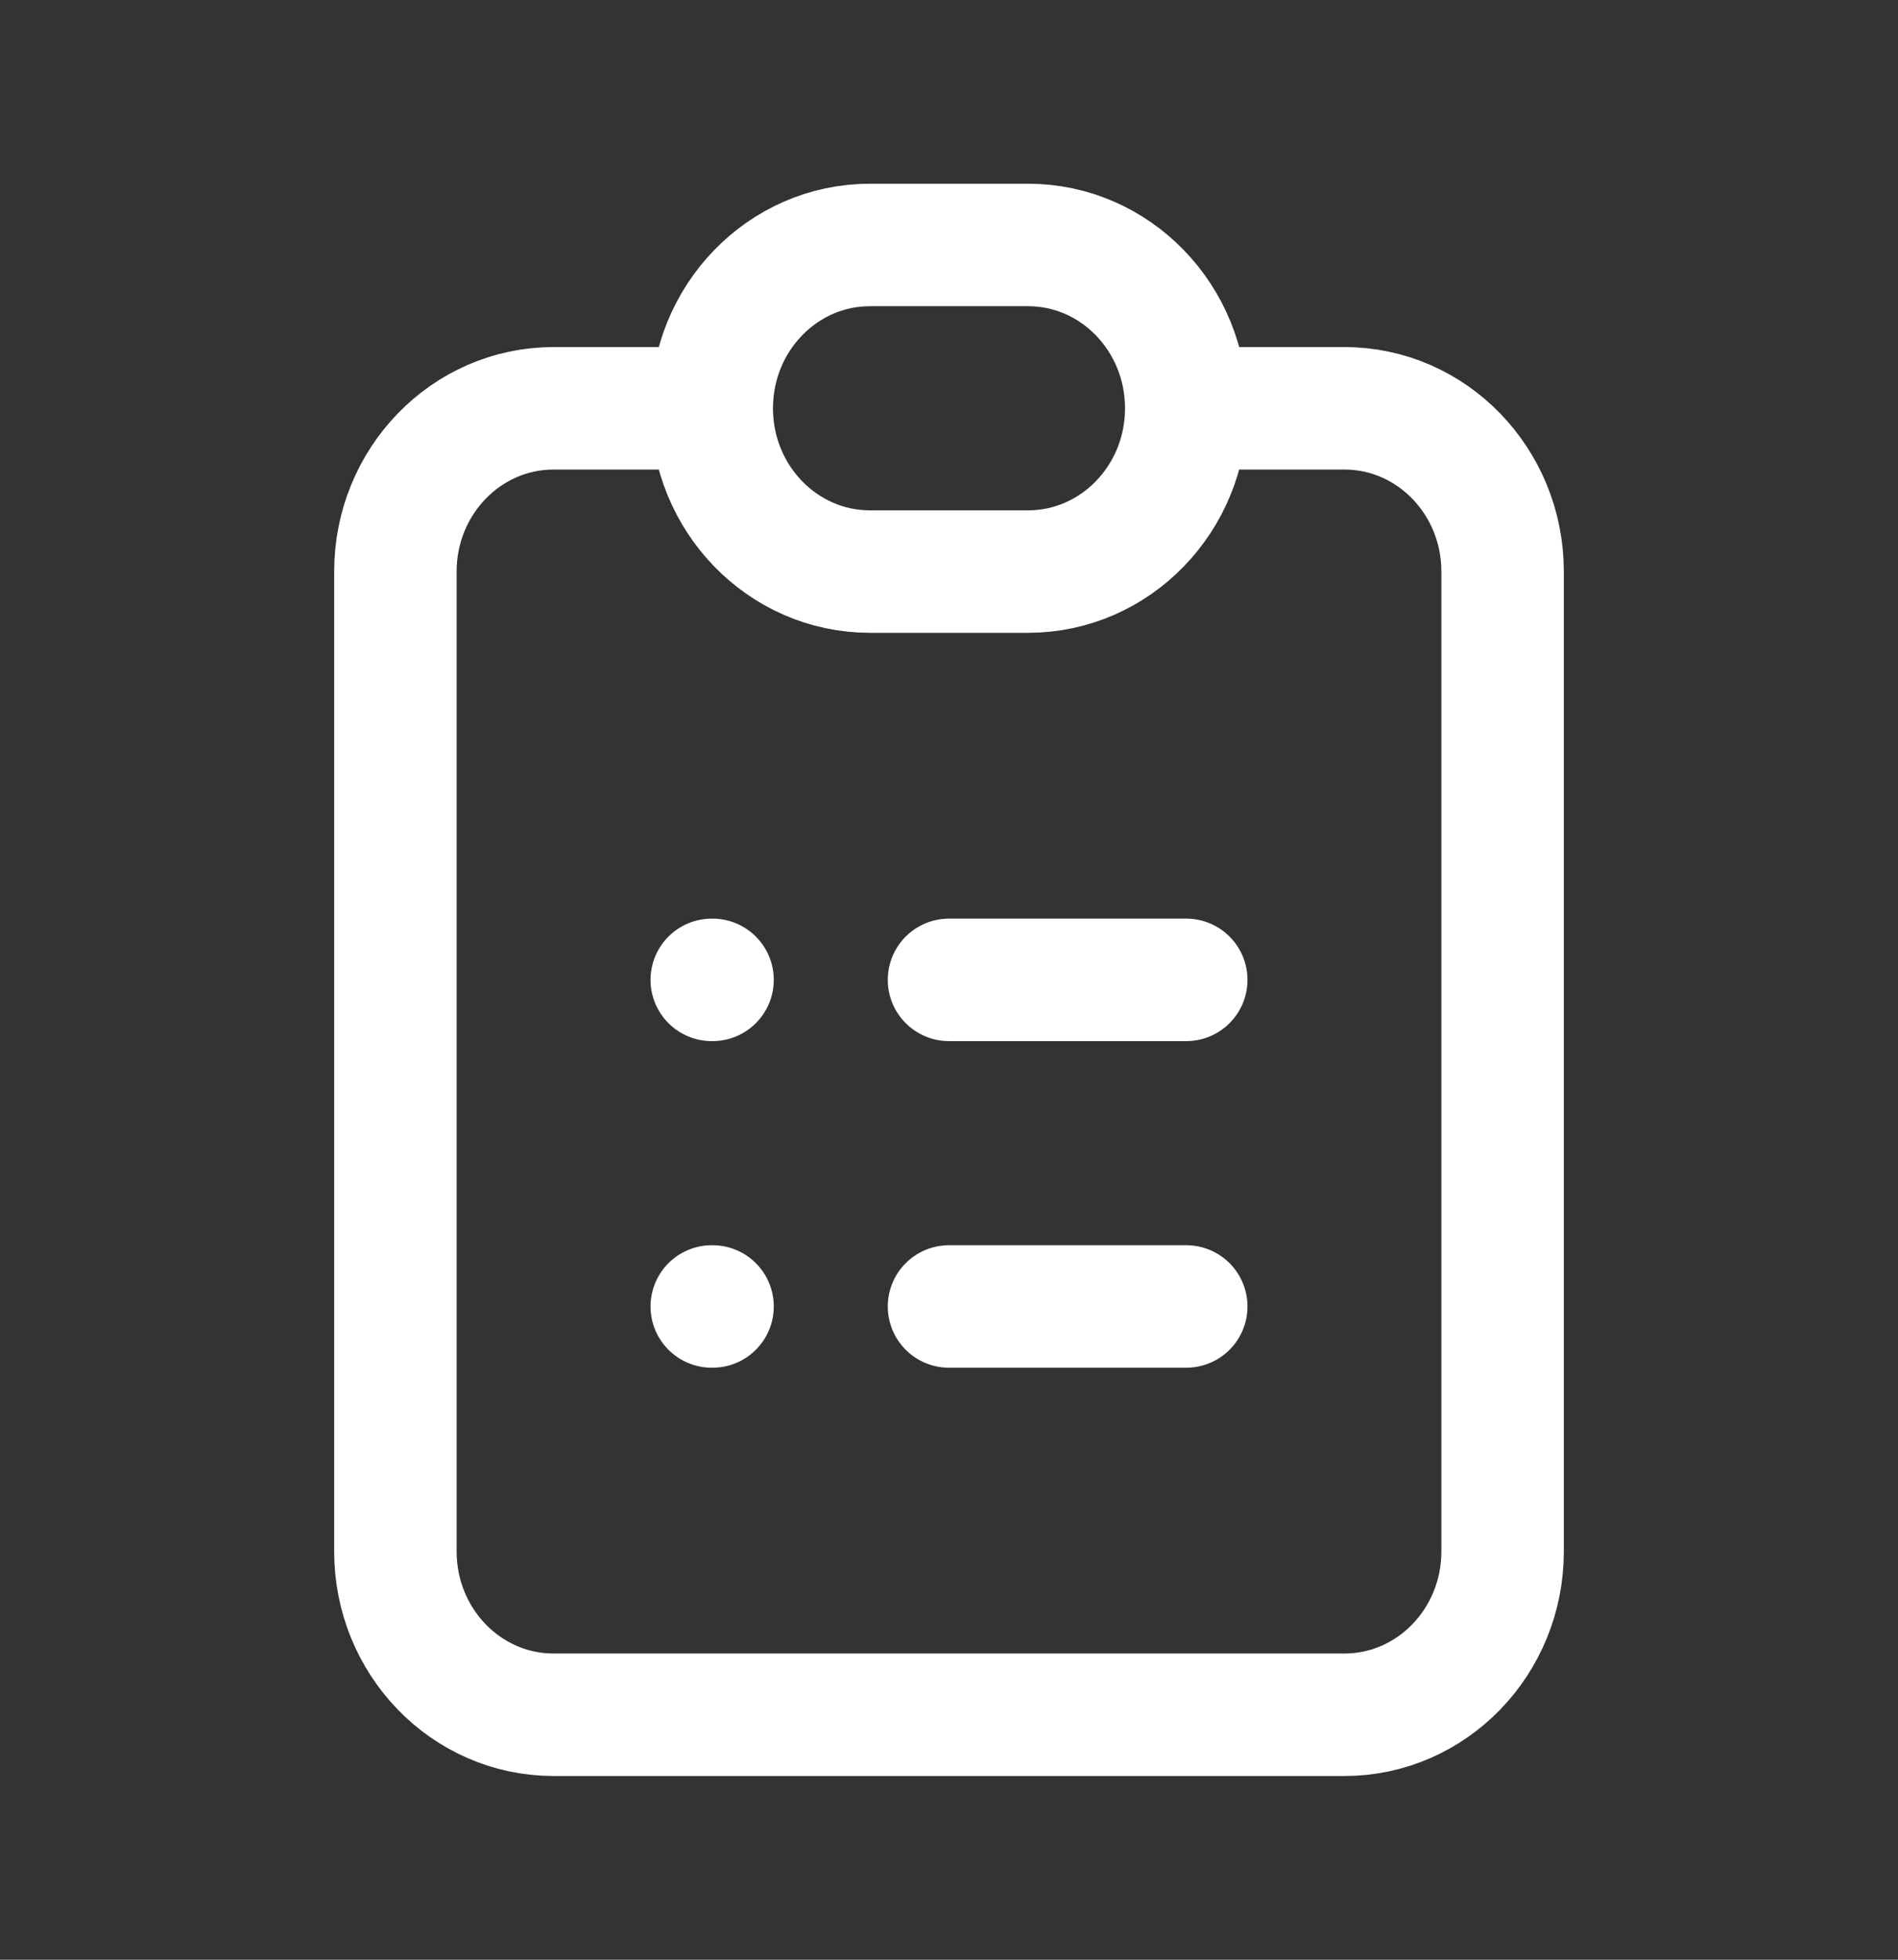 <svg width="31" height="32" viewBox="0 0 31 32" fill="none" xmlns="http://www.w3.org/2000/svg">
<rect x="0" y="0" width="31" height="32" fill="#333333" stroke="none"/>
<path d="M11.625 6.667H9.042C7.615 6.667 6.458 7.861 6.458 9.333V25.333C6.458 26.806 7.615 28 9.042 28H21.958C23.385 28 24.542 26.806 24.542 25.333V9.333C24.542 7.861 23.385 6.667 21.958 6.667H19.375M11.625 6.667C11.625 8.139 12.782 9.333 14.208 9.333H16.792C18.218 9.333 19.375 8.139 19.375 6.667M11.625 6.667C11.625 5.194 12.782 4 14.208 4H16.792C18.218 4 19.375 5.194 19.375 6.667M15.5 16H19.375M15.5 21.333H19.375M11.625 16H11.638M11.625 21.333H11.638" stroke="white" stroke-width="2" stroke-linecap="round"/>
</svg>
